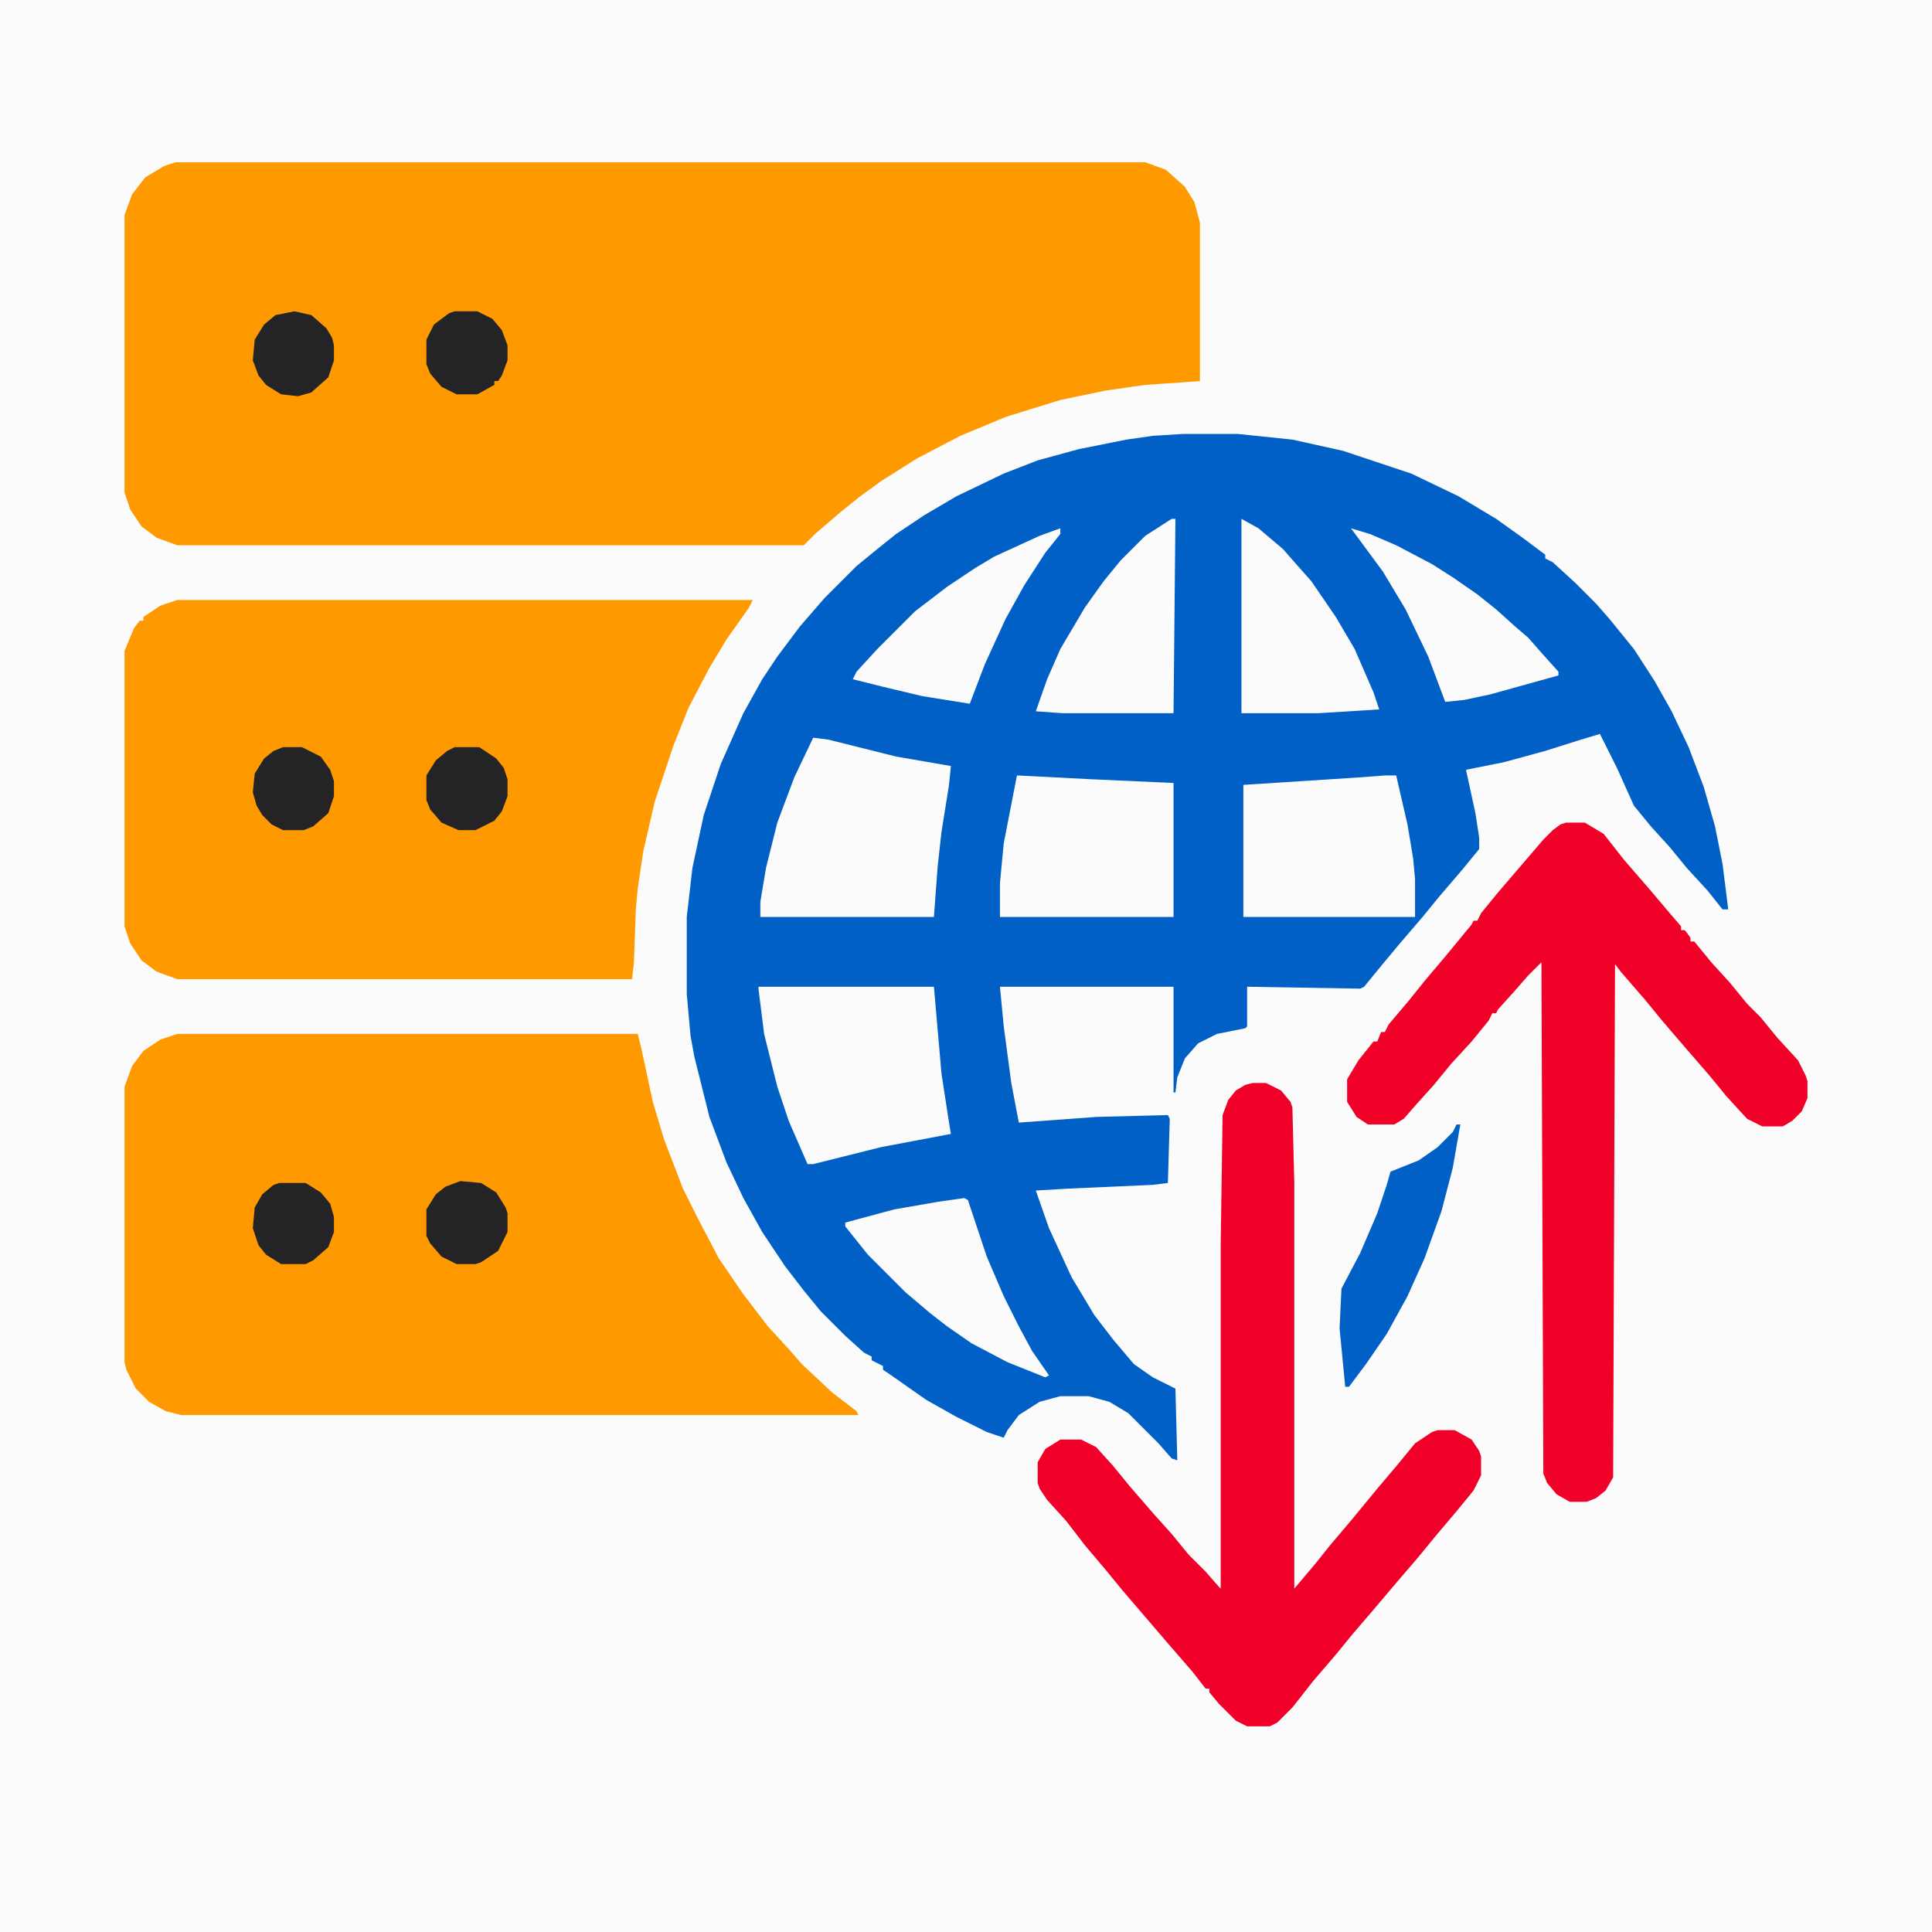 <?xml version="1.0" encoding="UTF-8"?>
<svg version="1.1" viewBox="0 0 1024 1024" width="1024" height="1024" xmlns="http://www.w3.org/2000/svg">
<path transform="translate(0)" d="m0 0h1024v1024h-1024z" fill="#FBFBFB"/>
<path transform="translate(627,230)" d="m0 0h29l29 3 27 6 36 12 25 12 20 12 14 10 12 9v2l4 2 12 11 11 11 7 8 13 16 11 17 9 16 9 19 8 21 6 21 4 20 3 24h-3l-8-10-11-12-9-11-10-11-9-11-9-20-9-18-10 3-19 6-22 6-20 4 5 23 2 13v6l-9 11-12 14-9 11-12 14-10 12-9 11-2 1-60-1v21l-1 1-15 3-10 5-7 8-4 10-1 8h-1v-56h-92l2 21 4 30 4 21 41-3 38-1 1 2-1 34-8 1-45 2-17 1 7 20 12 26 12 20 10 13 11 13 10 7 12 6 1 38-3-1-7-8-16-16-10-6-11-3h-15l-11 3-11 7-6 8-2 4-9-3-16-8-16-9-20-14-3-2v-2l-6-3v-2l-4-2-10-9-13-13-9-11-10-13-12-18-10-18-9-19-9-24-8-32-2-11-2-22v-41l3-26 6-28 9-27 12-27 10-18 8-12 12-16 13-15 17-17 11-9 10-8 15-10 17-10 25-12 18-7 22-6 25-5 14-2z" fill="#0060C6"/>
<path transform="translate(93,86)" d="m0 0h514l11 4 10 9 5 8 3 11v84l-29 2-21 3-24 5-29 9-24 10-23 12-19 12-11 8-10 8-14 12-6 6h-332l-11-4-8-6-6-9-3-9v-147l4-11 7-9 10-6z" fill="#FE9A00"/>
<path transform="translate(94,548)" d="m0 0h244l2 8 6 28 6 20 10 26 8 16 11 21 13 19 13 17 11 12 7 8 16 15 13 10 1 2h-359l-8-2-9-5-7-7-5-10-1-4v-146l4-11 6-8 9-6z" fill="#FE9A00"/>
<path transform="translate(94,318)" d="m0 0h305l-2 4-12 17-9 15-11 21-8 20-10 30-6 26-3 20-1 11-1 28-1 9h-241l-11-4-8-6-6-9-3-9v-146l5-12 3-4h2v-2l9-6z" fill="#FE9A00"/>
<path transform="translate(830,436)" d="m0 0h10l10 6 11 14 13 15 11 13 6 7v2h2l3 4v2h2l9 11 10 11 9 11 7 7 9 11 11 12 4 8 1 3v9l-3 7-5 5-5 3h-11l-8-4-11-12-9-11-13-15-12-14-9-11-13-15-3-4-1 272-4 7-5 4-5 2h-9l-7-4-5-6-2-5-1-271-7 7-7 8-9 10-1 2h-2l-2 4-9 11-11 12-9 11-9 10-7 8-5 3h-14l-6-4-5-8v-12l6-10 8-10h2l2-5h2l2-4 11-13 8-10 11-13 14-17 1-2h2l2-4 9-11 24-28 5-5 4-3z" fill="#F00128"/>
<path transform="translate(664,574)" d="m0 0h7l8 4 5 6 1 3 1 40v215l11-13 8-10 11-13 14-17 11-13 9-11 9-6 3-1h9l9 5 4 6 1 3v10l-4 8-9 11-11 13-9 11-12 14-11 13-12 14-9 11-12 14-11 14-8 8-4 2h-12l-6-3-9-9-5-6v-2h-2l-7-9-13-15-24-28-9-11-11-13-10-13-10-11-4-6-1-3v-11l4-7 8-5h11l8 4 9 10 9 11 13 15 9 10 9 11 9 9 7 8 1 1v-183l1-68 3-8 4-5 5-3z" fill="#F00028"/>
<path transform="translate(431,391)" d="m0 0 8 1 36 9 29 5-1 10-4 25-2 18-2 27h-92v-8l3-18 6-24 9-24z" fill="#FBFBFB"/>
<path transform="translate(402,523)" d="m0 0h93l4 46 4 26 1 6-37 7-36 9h-3l-10-23-6-18-7-28-3-24z" fill="#FBFBFB"/>
<path transform="translate(539,411)" d="m0 0 39 2 44 2v71h-92v-18l2-21z" fill="#FBFBFB"/>
<path transform="translate(734,411)" d="m0 0h6l6 26 3 18 1 11v20h-91v-70l62-4z" fill="#FBFBFB"/>
<path transform="translate(621,275)" d="m0 0h2l-1 103h-59l-14-1 6-17 7-16 13-22 10-14 9-11 13-13z" fill="#FBFBFB"/>
<path transform="translate(658,275)" d="m0 0 9 5 13 11 7 8 8 9 13 19 10 17 10 23 3 9-32 2h-41z" fill="#FBFBFB"/>
<path transform="translate(511,635)" d="m0 0 2 1 10 30 9 21 8 16 7 13 9 13-2 1-20-8-19-10-13-9-9-7-13-11-20-20-12-15v-2l26-7 23-4z" fill="#FBFBFB"/>
<path transform="translate(562,280)" d="m0 0v3l-8 10-11 17-10 18-11 24-8 21-25-4-21-5-16-4 2-4 11-12 20-20 17-13 15-10 10-6 24-11z" fill="#FBFBFB"/>
<path transform="translate(716,280)" d="m0 0 10 3 14 6 19 10 11 7 13 9 10 8 10 9 7 6 7 8 9 10v2l-36 10-14 3-10 1-9-24-12-25-12-20-14-19z" fill="#FBFBFB"/>
<path transform="translate(772,596)" d="m0 0h2l-4 23-6 23-9 25-9 20-11 20-11 16-9 12h-2l-3-31 1-21 10-19 9-21 5-15 2-7 15-6 10-7 8-8z" fill="#0060C6"/>
<path transform="translate(241,165)" d="m0 0h12l8 4 5 6 3 8v8l-3 8-2 3h-2v2l-9 5h-11l-8-4-6-7-2-5v-13l4-8 8-6z" fill="#242325"/>
<path transform="translate(241,396)" d="m0 0h13l9 6 4 5 2 6v9l-3 8-4 5-10 5h-9l-9-4-6-7-2-5v-13l5-8 6-5z" fill="#242325"/>
<path transform="translate(244,626)" d="m0 0 11 1 8 5 5 8 1 3v10l-5 10-9 6-3 1h-10l-8-4-6-7-2-4v-14l5-8 5-4z" fill="#242325"/>
<path transform="translate(150,396)" d="m0 0h10l10 5 5 7 2 6v8l-3 9-8 7-5 2h-11l-6-3-5-5-3-5-2-7 1-10 5-8 5-4z" fill="#242325"/>
<path transform="translate(156,165)" d="m0 0 9 2 8 7 3 5 1 4v8l-3 9-9 8-7 2-9-1-8-5-4-5-3-8 1-11 5-8 6-5z" fill="#242325"/>
<path transform="translate(148,627)" d="m0 0h14l8 5 5 6 2 7v8l-3 8-8 7-4 2h-13l-8-5-4-5-3-9 1-11 4-7 6-5z" fill="#242325"/>
</svg>
